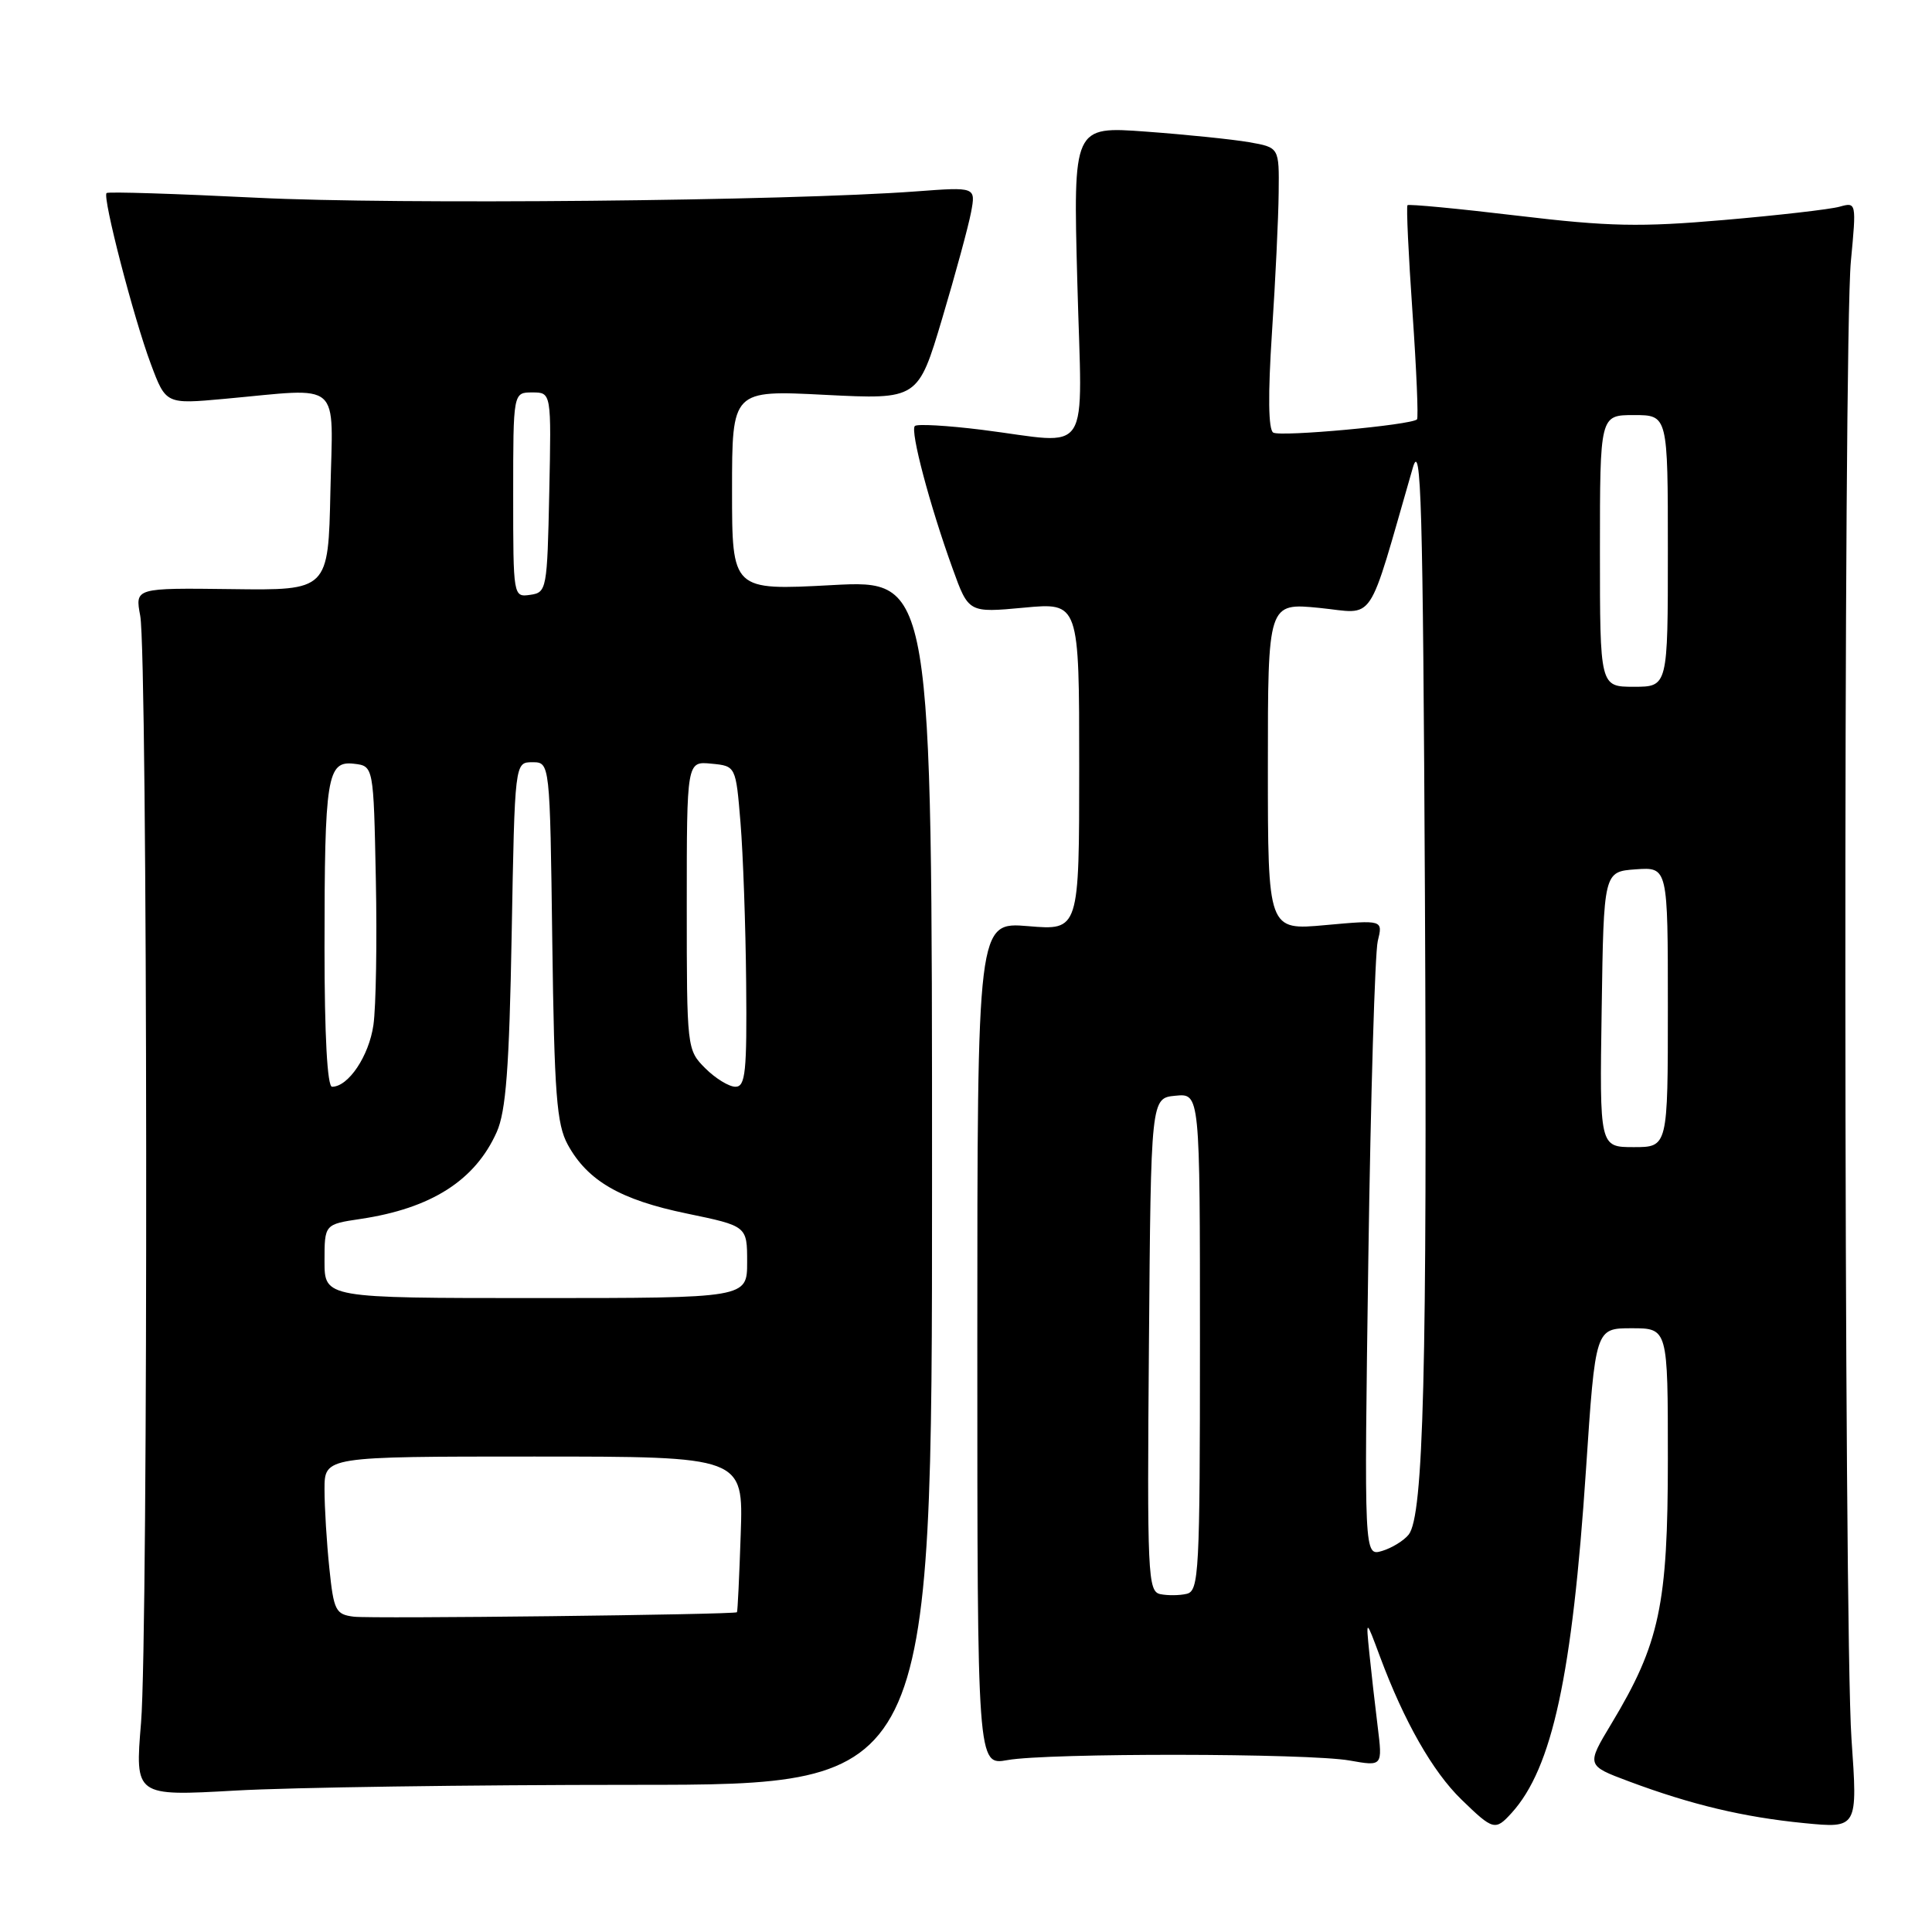 <?xml version="1.0" encoding="UTF-8" standalone="no"?>
<!DOCTYPE svg PUBLIC "-//W3C//DTD SVG 1.1//EN" "http://www.w3.org/Graphics/SVG/1.1/DTD/svg11.dtd" >
<svg xmlns="http://www.w3.org/2000/svg" xmlns:xlink="http://www.w3.org/1999/xlink" version="1.1" viewBox="0 0 256 256">
 <g >
 <path fill="currentColor"
d=" M 200.31 240.21 C 205.68 234.28 208.34 221.98 210.15 194.75 C 211.40 176.00 211.40 176.00 216.20 176.00 C 221.00 176.00 221.00 176.00 221.00 193.31 C 221.00 212.67 219.91 217.78 213.53 228.38 C 210.19 233.93 210.19 233.93 215.83 236.04 C 224.10 239.13 231.02 240.78 239.04 241.57 C 246.16 242.27 246.16 242.27 245.33 230.39 C 244.30 215.61 244.23 45.40 245.25 34.63 C 245.99 26.81 245.98 26.77 243.75 27.39 C 242.51 27.74 235.62 28.53 228.44 29.15 C 217.34 30.11 213.22 30.03 201.08 28.58 C 193.22 27.64 186.66 27.02 186.50 27.19 C 186.33 27.36 186.63 33.74 187.16 41.36 C 187.69 48.98 187.96 55.38 187.76 55.57 C 187.01 56.32 169.67 57.91 168.71 57.32 C 168.06 56.92 168.00 52.34 168.54 44.10 C 169.00 37.17 169.40 28.81 169.43 25.52 C 169.50 19.54 169.50 19.54 165.50 18.84 C 163.30 18.46 157.16 17.83 151.85 17.44 C 142.20 16.73 142.20 16.73 142.75 37.36 C 143.38 61.16 144.90 58.81 130.10 56.95 C 125.51 56.38 121.51 56.15 121.22 56.45 C 120.58 57.09 123.20 66.98 126.23 75.35 C 128.34 81.20 128.34 81.20 135.67 80.52 C 143.00 79.83 143.00 79.83 143.00 101.56 C 143.00 123.29 143.00 123.29 136.25 122.72 C 129.50 122.16 129.50 122.16 129.50 178.05 C 129.50 233.94 129.50 233.94 133.50 233.22 C 138.85 232.26 173.37 232.30 178.85 233.28 C 183.20 234.05 183.20 234.05 182.55 228.78 C 182.19 225.87 181.69 221.47 181.44 219.00 C 180.99 214.50 180.99 214.50 182.85 219.50 C 186.05 228.10 189.83 234.74 193.64 238.44 C 197.86 242.54 198.13 242.61 200.31 240.21 Z  M 84.00 236.50 C 123.50 236.50 123.50 236.50 123.50 156.66 C 123.50 76.82 123.50 76.82 110.25 77.53 C 97.00 78.24 97.00 78.24 97.00 64.97 C 97.00 51.69 97.00 51.69 109.32 52.32 C 121.64 52.94 121.64 52.94 124.84 42.22 C 126.60 36.32 128.32 29.98 128.67 28.13 C 129.30 24.77 129.30 24.77 121.40 25.36 C 104.35 26.63 52.49 27.13 34.00 26.20 C 23.27 25.67 14.33 25.38 14.12 25.58 C 13.55 26.10 17.70 42.12 19.99 48.24 C 21.98 53.56 21.98 53.56 29.74 52.85 C 45.54 51.41 44.10 50.15 43.78 65.12 C 43.50 78.23 43.50 78.23 30.70 78.06 C 17.89 77.90 17.89 77.90 18.58 81.59 C 19.57 86.84 19.66 216.54 18.69 228.26 C 17.88 238.01 17.88 238.01 31.19 237.26 C 38.51 236.84 62.27 236.50 84.00 236.50 Z  M 153.74 211.23 C 152.09 210.87 151.99 208.70 152.24 178.17 C 152.50 145.50 152.50 145.50 155.75 145.19 C 159.00 144.87 159.00 144.87 159.00 177.82 C 159.00 208.37 158.87 210.80 157.25 211.19 C 156.29 211.42 154.71 211.43 153.74 211.23 Z  M 181.31 166.86 C 181.62 145.21 182.19 126.24 182.56 124.70 C 183.25 121.89 183.25 121.89 175.63 122.58 C 168.00 123.28 168.00 123.28 168.00 101.58 C 168.00 79.88 168.00 79.88 174.82 80.55 C 182.38 81.30 181.05 83.30 187.20 62.00 C 188.31 58.16 188.54 66.46 188.81 118.50 C 189.12 181.60 188.63 200.83 186.66 203.34 C 186.02 204.14 184.43 205.12 183.13 205.51 C 180.75 206.21 180.75 206.21 181.31 166.86 Z  M 212.23 133.75 C 212.50 115.50 212.50 115.50 216.75 115.19 C 221.00 114.89 221.00 114.89 221.00 133.44 C 221.00 152.00 221.00 152.00 216.48 152.00 C 211.95 152.00 211.95 152.00 212.23 133.75 Z  M 212.00 73.00 C 212.00 55.00 212.00 55.00 216.50 55.00 C 221.00 55.00 221.00 55.00 221.00 73.00 C 221.00 91.00 221.00 91.00 216.50 91.00 C 212.00 91.00 212.00 91.00 212.00 73.00 Z  M 46.89 214.22 C 44.47 213.92 44.22 213.42 43.64 207.80 C 43.29 204.45 43.00 199.75 43.00 197.35 C 43.00 193.00 43.00 193.00 70.75 193.00 C 98.50 193.00 98.50 193.00 98.15 203.25 C 97.96 208.89 97.74 213.56 97.65 213.63 C 97.26 213.95 49.19 214.51 46.89 214.22 Z  M 43.00 167.11 C 43.00 162.23 43.00 162.23 47.75 161.52 C 57.15 160.12 62.96 156.41 65.82 150.00 C 67.04 147.26 67.48 141.54 67.80 123.75 C 68.21 101.00 68.21 101.00 70.54 101.00 C 72.87 101.00 72.87 101.00 73.18 124.75 C 73.45 145.01 73.76 148.97 75.23 151.67 C 77.86 156.47 82.20 158.98 91.01 160.80 C 99.00 162.46 99.00 162.46 99.00 167.23 C 99.00 172.00 99.00 172.00 71.00 172.00 C 43.00 172.00 43.00 172.00 43.00 167.11 Z  M 43.00 125.62 C 43.00 102.92 43.34 100.79 46.89 101.20 C 49.50 101.50 49.50 101.50 49.80 116.50 C 49.97 124.75 49.82 133.44 49.48 135.82 C 48.89 139.93 46.16 144.00 44.00 144.00 C 43.37 144.00 43.00 137.21 43.00 125.62 Z  M 93.45 141.55 C 91.02 139.11 91.00 138.94 91.00 119.98 C 91.00 100.87 91.00 100.87 94.25 101.19 C 97.50 101.50 97.50 101.50 98.12 109.00 C 98.46 113.12 98.80 122.69 98.87 130.25 C 98.98 142.04 98.78 144.00 97.45 144.00 C 96.60 144.00 94.80 142.90 93.45 141.55 Z  M 68.00 65.57 C 68.00 52.00 68.00 52.00 70.53 52.00 C 73.06 52.00 73.06 52.00 72.78 65.25 C 72.51 78.13 72.44 78.51 70.25 78.82 C 68.01 79.14 68.00 79.07 68.00 65.57 Z "/>
</g>
</svg>